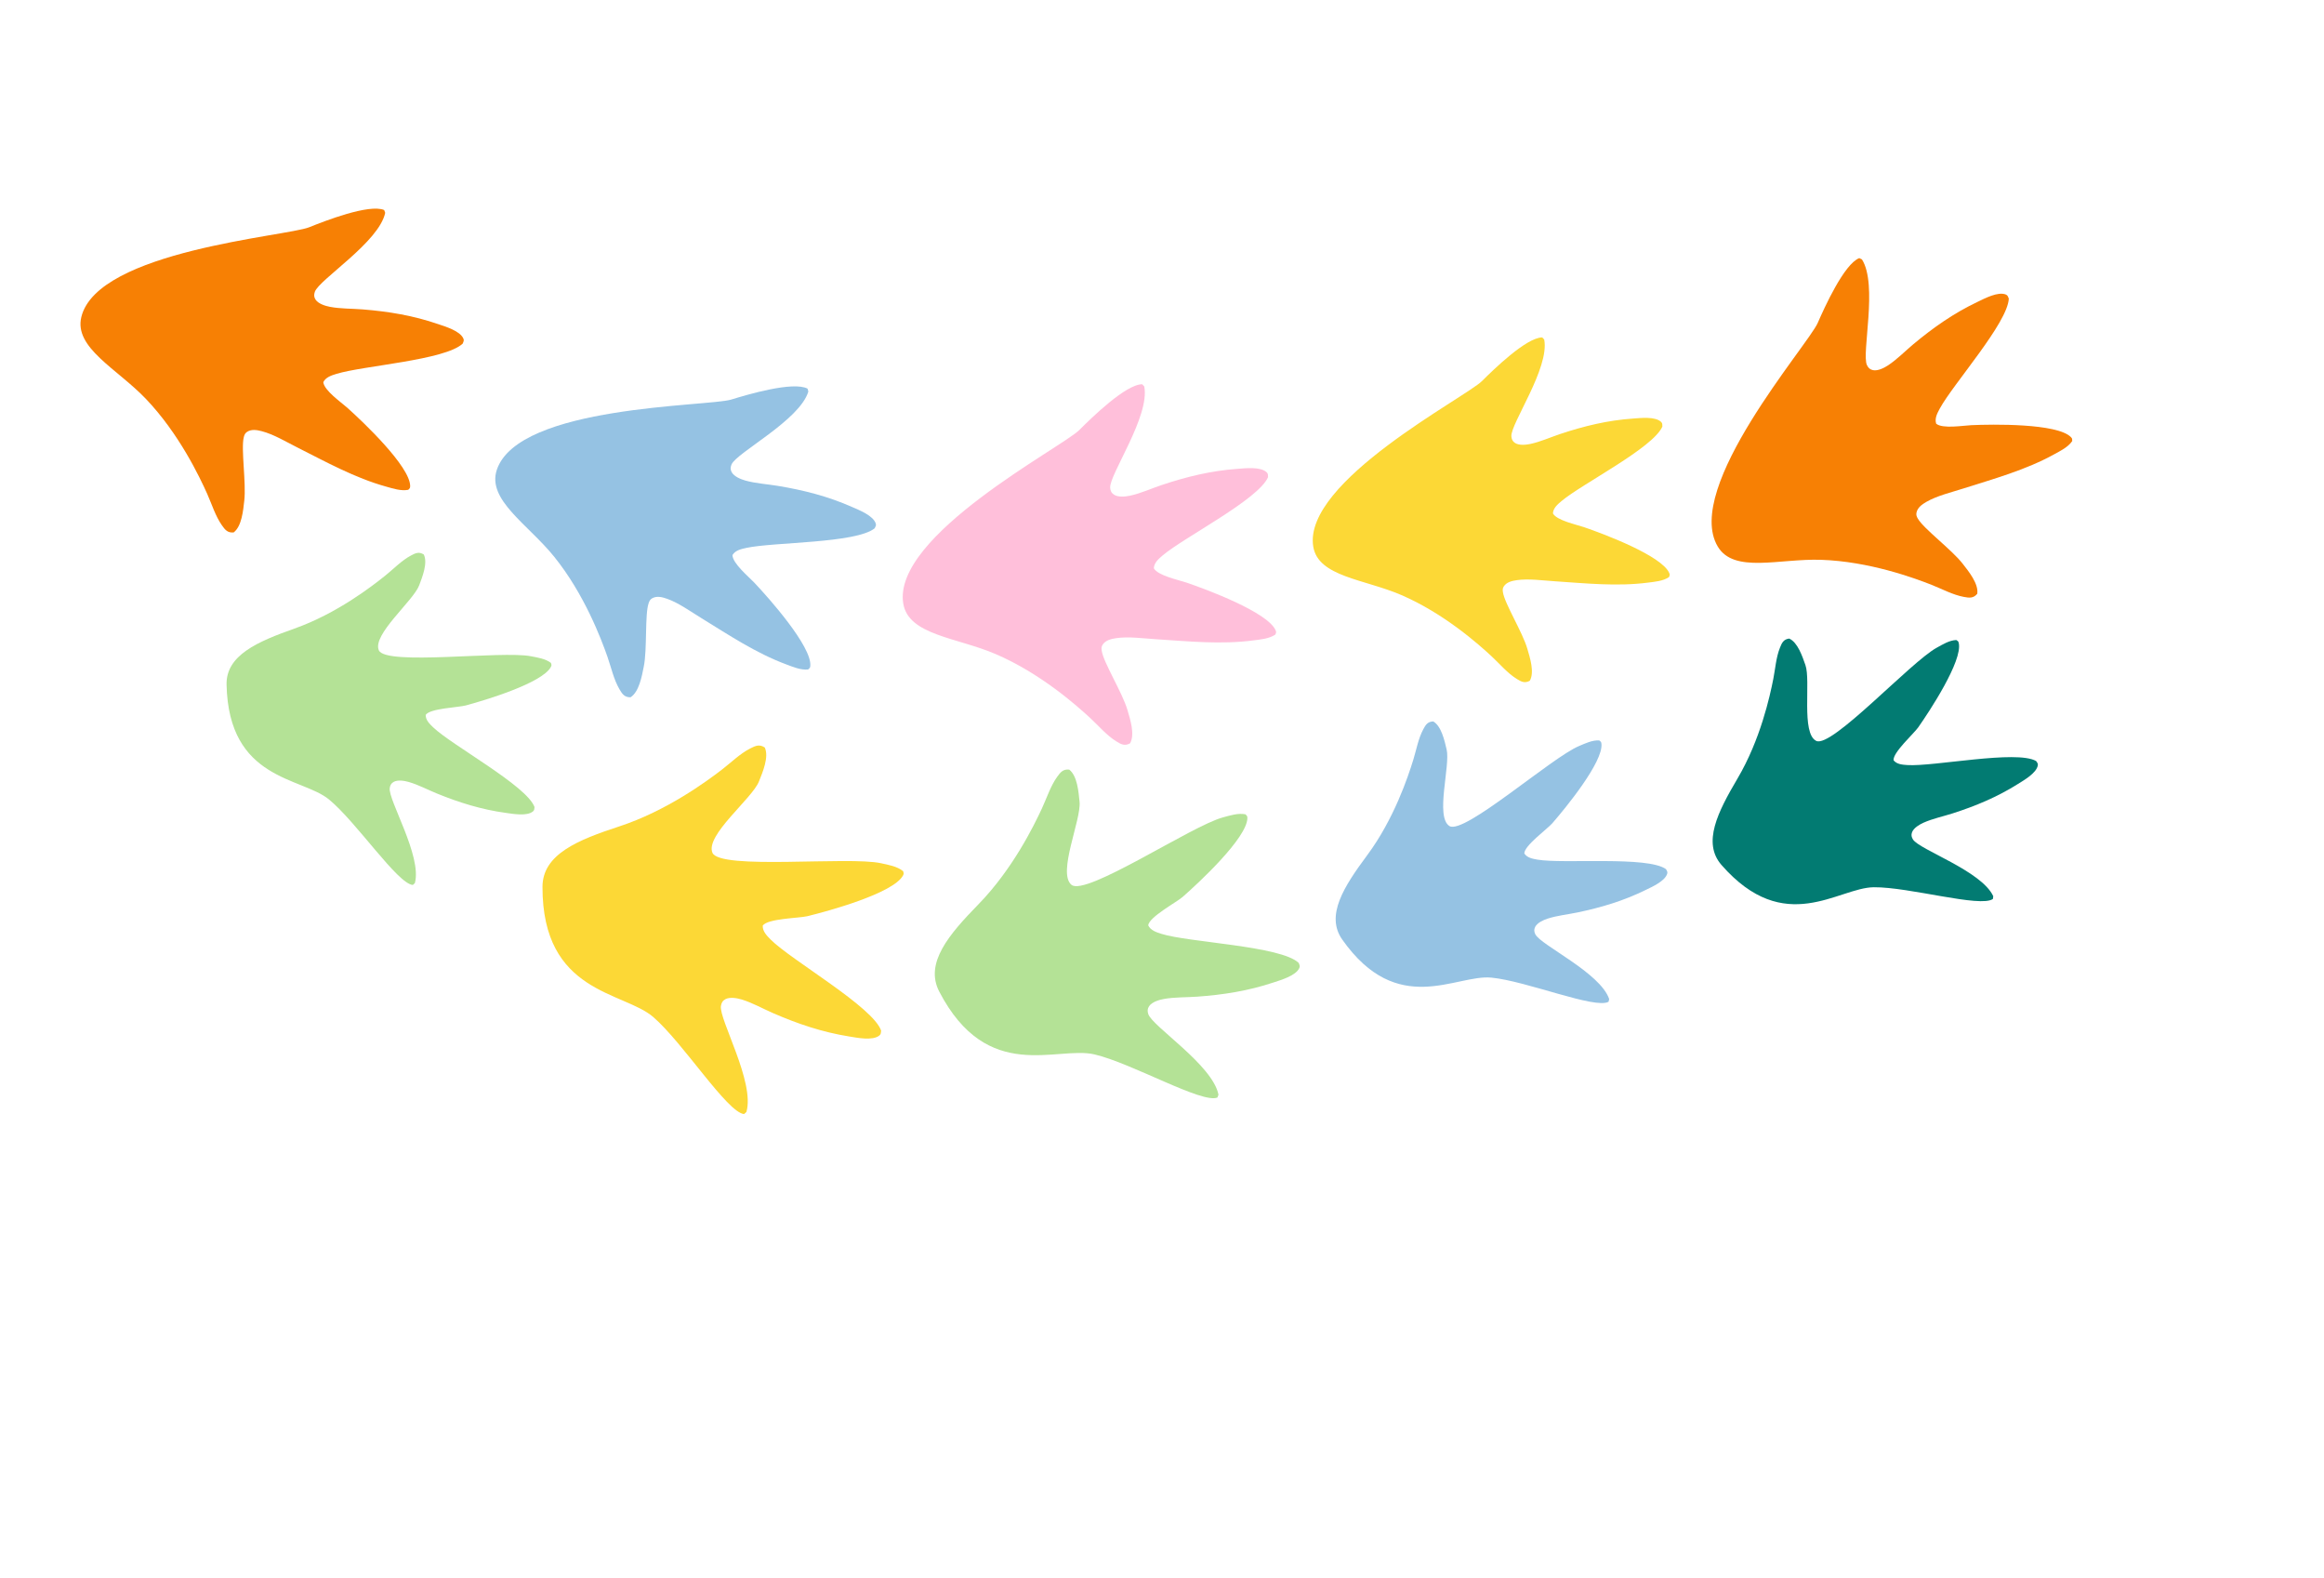 <svg width="514" height="349" viewBox="0 0 514 349" fill="none" xmlns="http://www.w3.org/2000/svg">
<path d="M45.861 109.278C46.872 111.536 47.645 114.1 49.069 116.131C49.79 117.173 50.364 117.851 51.681 117.721C53.464 116.369 53.782 112.867 54.024 110.728C54.486 106.8 53.26 99.187 53.924 96.642C54.053 96.143 54.184 95.816 54.601 95.517C55.563 94.852 56.786 95.051 57.88 95.335C60.547 96.029 63.308 97.706 65.791 98.951C72.146 102.156 78.514 105.677 85.365 107.581C86.955 108.027 88.665 108.604 90.305 108.298C90.607 107.95 90.714 107.972 90.718 107.469C90.702 103.136 80.277 93.252 76.812 90.155C75.451 88.945 71.687 86.331 71.503 84.5C72.063 83.379 73.301 83.013 74.43 82.66C80.403 80.837 98.421 79.657 102.342 75.968C102.485 75.542 102.683 75.325 102.495 74.878C101.759 73.16 98.535 72.221 96.914 71.665C91.403 69.767 85.948 68.869 80.206 68.409C77.832 68.221 75.294 68.287 72.958 67.839C71.942 67.639 70.433 67.186 69.798 66.255C69.409 65.665 69.422 65.153 69.628 64.532C70.551 61.816 83.832 53.556 85.193 47.056L84.967 46.437C81.638 45.026 71.796 48.868 68.376 50.249C63.429 52.246 21.572 55.409 17.989 70.084C16.328 76.896 25.878 81.499 32.258 88.184C39.602 95.876 44.135 105.42 45.87 109.287L45.861 109.278Z" fill="#F78004"/>
<path d="M134.368 145.27C135.186 147.605 135.741 150.224 136.99 152.368C137.62 153.467 138.135 154.191 139.459 154.172C141.349 152.973 141.96 149.511 142.381 147.4C143.171 143.524 142.587 135.835 143.463 133.355C143.633 132.869 143.791 132.553 144.231 132.291C145.246 131.709 146.448 132.01 147.514 132.385C150.114 133.3 152.725 135.203 155.094 136.651C161.158 140.379 167.208 144.421 173.875 146.893C175.422 147.471 177.078 148.19 178.738 148.022C179.068 147.7 179.173 147.731 179.218 147.23C179.566 142.912 170.007 132.188 166.814 128.811C165.56 127.491 162.028 124.571 161.999 122.73C162.65 121.661 163.914 121.399 165.069 121.143C171.174 119.827 189.227 120.164 193.444 116.816C193.623 116.404 193.839 116.204 193.689 115.742C193.099 113.969 189.966 112.762 188.396 112.073C183.064 109.719 177.704 108.367 172.021 107.427C169.671 107.04 167.137 106.893 164.846 106.25C163.851 105.966 162.385 105.388 161.83 104.406C161.492 103.786 161.548 103.277 161.805 102.675C162.953 100.047 176.88 92.93 178.782 86.567L178.609 85.931C175.409 84.246 165.28 87.249 161.756 88.338C156.659 89.913 114.684 89.553 109.883 103.876C107.656 110.525 116.786 115.912 122.582 123.109C129.255 131.39 132.972 141.281 134.376 145.28L134.368 145.27Z" fill="#95C2E3"/>
<path d="M329.991 145.205C331.74 146.832 333.393 148.82 335.424 150.089C336.457 150.745 337.222 151.132 338.345 150.52C339.421 148.646 338.385 145.413 337.795 143.42C336.727 139.754 332.77 133.446 332.402 130.933C332.329 130.442 332.321 130.101 332.58 129.679C333.185 128.725 334.348 128.442 335.427 128.282C338.06 127.895 341.146 128.346 343.822 128.518C350.679 128.975 357.668 129.707 364.475 128.821C366.057 128.619 367.795 128.488 369.137 127.598C369.275 127.174 369.379 127.154 369.192 126.705C367.547 122.859 354.556 117.996 350.309 116.548C348.643 115.984 344.312 115.077 343.46 113.518C343.535 112.312 344.498 111.52 345.369 110.781C349.993 106.911 365.568 99.078 367.666 94.321C367.633 93.888 367.727 93.621 367.392 93.293C366.09 92.044 362.87 92.422 361.219 92.539C355.605 92.927 350.417 94.182 345.138 95.936C342.957 96.662 340.725 97.676 338.48 98.157C337.501 98.362 335.989 98.528 335.073 97.939C334.505 97.561 334.324 97.101 334.273 96.471C334.071 93.709 342.769 81.364 341.532 75.072L341.098 74.606C337.606 74.606 330.303 81.728 327.782 84.243C324.136 87.882 288.111 106.455 290.452 120.852C291.54 127.534 301.764 128.031 309.953 131.572C319.379 135.645 327.004 142.425 330.002 145.21L329.991 145.205Z" fill="#FCD836"/>
<path d="M427.247 129.327C429.549 130.233 431.896 131.523 434.335 131.977C435.579 132.218 436.463 132.301 437.313 131.286C437.64 129.072 435.417 126.348 434.094 124.651C431.675 121.522 425.472 116.941 424.165 114.658C423.908 114.212 423.773 113.886 423.861 113.381C424.084 112.232 425.097 111.519 426.077 110.956C428.468 109.586 431.614 108.852 434.258 108.003C441.041 105.847 448.055 103.905 454.281 100.472C455.729 99.678 457.355 98.893 458.312 97.527C458.284 97.067 458.376 97.008 458.026 96.646C454.983 93.562 440.619 93.796 435.977 94.008C434.158 94.095 429.64 94.862 428.227 93.683C427.843 92.491 428.471 91.363 429.031 90.32C432.022 84.838 444.068 71.388 444.288 66.009C444.092 65.604 444.082 65.31 443.634 65.122C441.906 64.411 438.946 65.995 437.399 66.733C432.134 69.233 427.609 72.408 423.185 76.098C421.357 77.625 419.59 79.447 417.608 80.762C416.742 81.33 415.347 82.063 414.242 81.842C413.551 81.692 413.202 81.318 412.914 80.73C411.674 78.145 415.382 62.95 411.805 57.354L411.211 57.069C407.845 58.391 403.503 68.023 402.026 71.403C399.89 76.291 372.201 107.84 379.91 120.831C383.49 126.86 393.533 123.465 402.769 123.777C413.397 124.133 423.315 127.779 427.26 129.328L427.247 129.327Z" fill="#F78004"/>
<path d="M241.186 158.817C243.019 160.514 244.752 162.588 246.88 163.91C247.962 164.594 248.763 164.996 249.936 164.353C251.056 162.391 249.964 159.013 249.342 156.93C248.215 153.099 244.061 146.513 243.67 143.886C243.592 143.373 243.584 143.017 243.853 142.574C244.484 141.575 245.699 141.276 246.827 141.106C249.579 140.694 252.808 141.159 255.606 141.331C262.778 141.792 270.088 142.54 277.205 141.595C278.858 141.38 280.676 141.238 282.077 140.304C282.22 139.861 282.328 139.839 282.132 139.37C280.401 135.353 266.804 130.301 262.359 128.797C260.616 128.212 256.085 127.275 255.189 125.647C255.265 124.385 256.269 123.554 257.178 122.779C262.004 118.72 278.272 110.489 280.453 105.509C280.417 105.057 280.515 104.776 280.163 104.435C278.799 103.132 275.433 103.536 273.707 103.662C267.836 104.082 262.415 105.408 256.899 107.255C254.62 108.02 252.289 109.087 249.942 109.596C248.918 109.812 247.338 109.99 246.379 109.376C245.784 108.982 245.593 108.502 245.538 107.843C245.32 104.956 254.385 92.023 253.074 85.447L252.619 84.961C248.968 84.969 241.349 92.437 238.719 95.073C234.916 98.887 197.291 118.403 199.776 133.452C200.931 140.437 211.624 140.93 220.197 144.612C230.064 148.847 238.055 155.917 241.197 158.822L241.186 158.817Z" fill="#FFBFDA"/>
<path d="M85.328 127.173C87.121 125.722 88.846 123.919 90.887 122.829C91.926 122.266 92.689 121.943 93.73 122.602C94.641 124.47 93.427 127.509 92.726 129.385C91.452 132.836 82.263 140.337 83.791 143.791C85.318 147.245 110.951 143.819 117.448 145.105C118.958 145.4 120.623 145.637 121.857 146.577C121.961 146.992 122.06 147.019 121.85 147.438C120.008 151.025 107.172 154.865 102.984 155.985C101.343 156.421 95.073 156.626 94.148 158.069C94.14 159.232 95.014 160.054 95.804 160.819C99.999 164.831 116.515 173.734 118.218 178.435C118.157 178.849 118.23 179.112 117.885 179.404C116.548 180.521 113.472 179.952 111.89 179.735C106.508 179.004 101.595 177.468 96.628 175.447C94.575 174.611 92.494 173.495 90.363 172.889C89.434 172.63 87.988 172.374 87.067 172.881C86.495 173.208 86.29 173.638 86.198 174.24C85.82 176.878 93.373 189.287 91.761 195.25L91.312 195.669C87.949 195.447 78.851 181.772 72.773 176.773C66.696 171.773 50.575 172.624 50.109 151.379C49.974 144.857 56.994 141.861 65.107 138.988C74.458 135.678 82.255 129.656 85.328 127.173Z" fill="#B4E296"/>
<path d="M159.703 170.135C161.731 168.571 163.692 166.613 165.986 165.457C167.154 164.858 168.009 164.52 169.147 165.279C170.11 167.376 168.684 170.717 167.857 172.782C166.353 176.58 155.959 184.668 157.565 188.542C159.172 192.416 187.713 189.277 194.893 190.873C196.561 191.239 198.404 191.546 199.749 192.621C199.854 193.085 199.962 193.117 199.719 193.576C197.581 197.511 183.232 201.441 178.555 202.576C176.721 203.016 169.757 203.082 168.692 204.66C168.653 205.951 169.602 206.886 170.459 207.756C175.013 212.317 193.115 222.629 194.883 227.891C194.806 228.349 194.88 228.642 194.489 228.958C192.976 230.163 189.576 229.452 187.825 229.17C181.87 228.219 176.456 226.387 170.995 224.015C168.738 223.033 166.456 221.74 164.107 221.013C163.082 220.701 161.484 220.38 160.449 220.919C159.805 221.267 159.566 221.739 159.449 222.404C158.96 225.324 167.024 239.294 165.079 245.871L164.57 246.325C160.843 245.991 151.098 230.576 144.481 224.868C137.864 219.161 119.946 219.688 119.981 196.092C119.999 188.85 127.87 185.706 136.95 182.726C147.416 179.295 156.227 172.811 159.703 170.135Z" fill="#FCD836"/>
<path d="M312.576 167.994C313.254 165.79 313.679 163.331 314.765 161.288C315.312 160.24 315.765 159.547 316.997 159.513C318.795 160.555 319.483 163.753 319.949 165.701C320.818 169.277 317.379 180.628 320.574 182.642C323.77 184.656 343.127 167.509 349.236 164.95C350.654 164.352 352.168 163.619 353.716 163.711C354.035 163.997 354.131 163.964 354.191 164.429C354.665 168.433 346.156 178.784 343.306 182.05C342.187 183.327 337.099 186.996 337.136 188.71C337.779 189.68 338.963 189.874 340.046 190.068C345.765 191.055 364.439 189.226 368.475 192.177C368.656 192.554 368.863 192.732 368.74 193.167C368.254 194.84 365.384 196.085 363.949 196.787C359.076 199.184 354.142 200.651 348.893 201.746C346.722 202.198 344.372 202.433 342.266 203.12C341.35 203.423 340.008 204.018 339.527 204.953C339.235 205.543 339.304 206.014 339.564 206.565C340.723 208.966 353.916 215.047 355.905 220.894L355.767 221.493C352.852 223.186 337.671 216.915 329.838 216.158C322.004 215.401 309.102 225.105 296.86 207.735C293.108 202.399 297.262 195.995 302.39 189.083C308.302 181.118 311.411 171.77 312.576 167.994Z" fill="#95C2E3"/>
<path d="M392.208 150.087C392.651 147.823 392.816 145.333 393.682 143.188C394.116 142.088 394.494 141.351 395.715 141.189C397.612 142.036 398.633 145.145 399.3 147.033C400.539 150.497 398.31 162.147 401.699 163.815C405.088 165.482 422.54 146.399 428.347 143.213C429.694 142.47 431.123 141.582 432.672 141.511C433.019 141.762 433.111 141.72 433.219 142.175C434.111 146.108 426.735 157.294 424.243 160.841C423.264 162.229 418.59 166.411 418.806 168.112C419.547 169.009 420.745 169.077 421.842 169.157C427.634 169.539 446.012 165.761 450.336 168.272C450.555 168.628 450.78 168.783 450.703 169.229C450.395 170.944 447.671 172.482 446.319 173.332C441.723 176.227 436.971 178.203 431.865 179.843C429.754 180.52 427.442 181 425.419 181.904C424.541 182.302 423.268 183.034 422.888 184.014C422.659 184.632 422.777 185.093 423.094 185.613C424.498 187.879 438.256 192.543 440.848 198.15L440.773 198.76C438.052 200.749 422.297 196.105 414.427 196.174C406.558 196.243 394.745 207.246 380.748 191.257C376.457 186.344 379.916 179.539 384.291 172.128C389.335 163.587 391.446 153.964 392.208 150.087Z" fill="#027B72"/>
<path d="M230.479 178.669C231.532 176.39 232.349 173.8 233.819 171.755C234.562 170.705 235.152 170.023 236.484 170.167C238.272 171.552 238.548 175.103 238.765 177.271C239.181 181.254 233.816 192.996 236.969 195.634C240.121 198.272 263.501 182.602 270.463 180.734C272.079 180.295 273.819 179.726 275.476 180.051C275.777 180.406 275.886 180.385 275.883 180.894C275.81 185.283 265.122 195.205 261.572 198.311C260.179 199.526 254.156 202.741 253.946 204.595C254.498 205.734 255.747 206.117 256.886 206.484C262.911 208.383 283.318 209.135 287.241 212.907C287.381 213.34 287.578 213.561 287.382 214.013C286.613 215.746 283.337 216.67 281.687 217.219C276.081 219.093 270.546 219.955 264.724 220.371C262.317 220.541 259.748 220.452 257.377 220.885C256.345 221.079 254.811 221.524 254.155 222.462C253.754 223.056 253.76 223.575 253.96 224.206C254.859 226.965 268.201 235.449 269.494 242.046L269.257 242.671C265.867 244.072 250.408 235.094 242.07 233.135C233.732 231.175 218.4 239.758 207.731 219.238C204.463 212.935 209.877 206.635 216.417 199.928C223.955 192.2 228.672 182.571 230.479 178.669Z" fill="#B4E296"/>
</svg>
